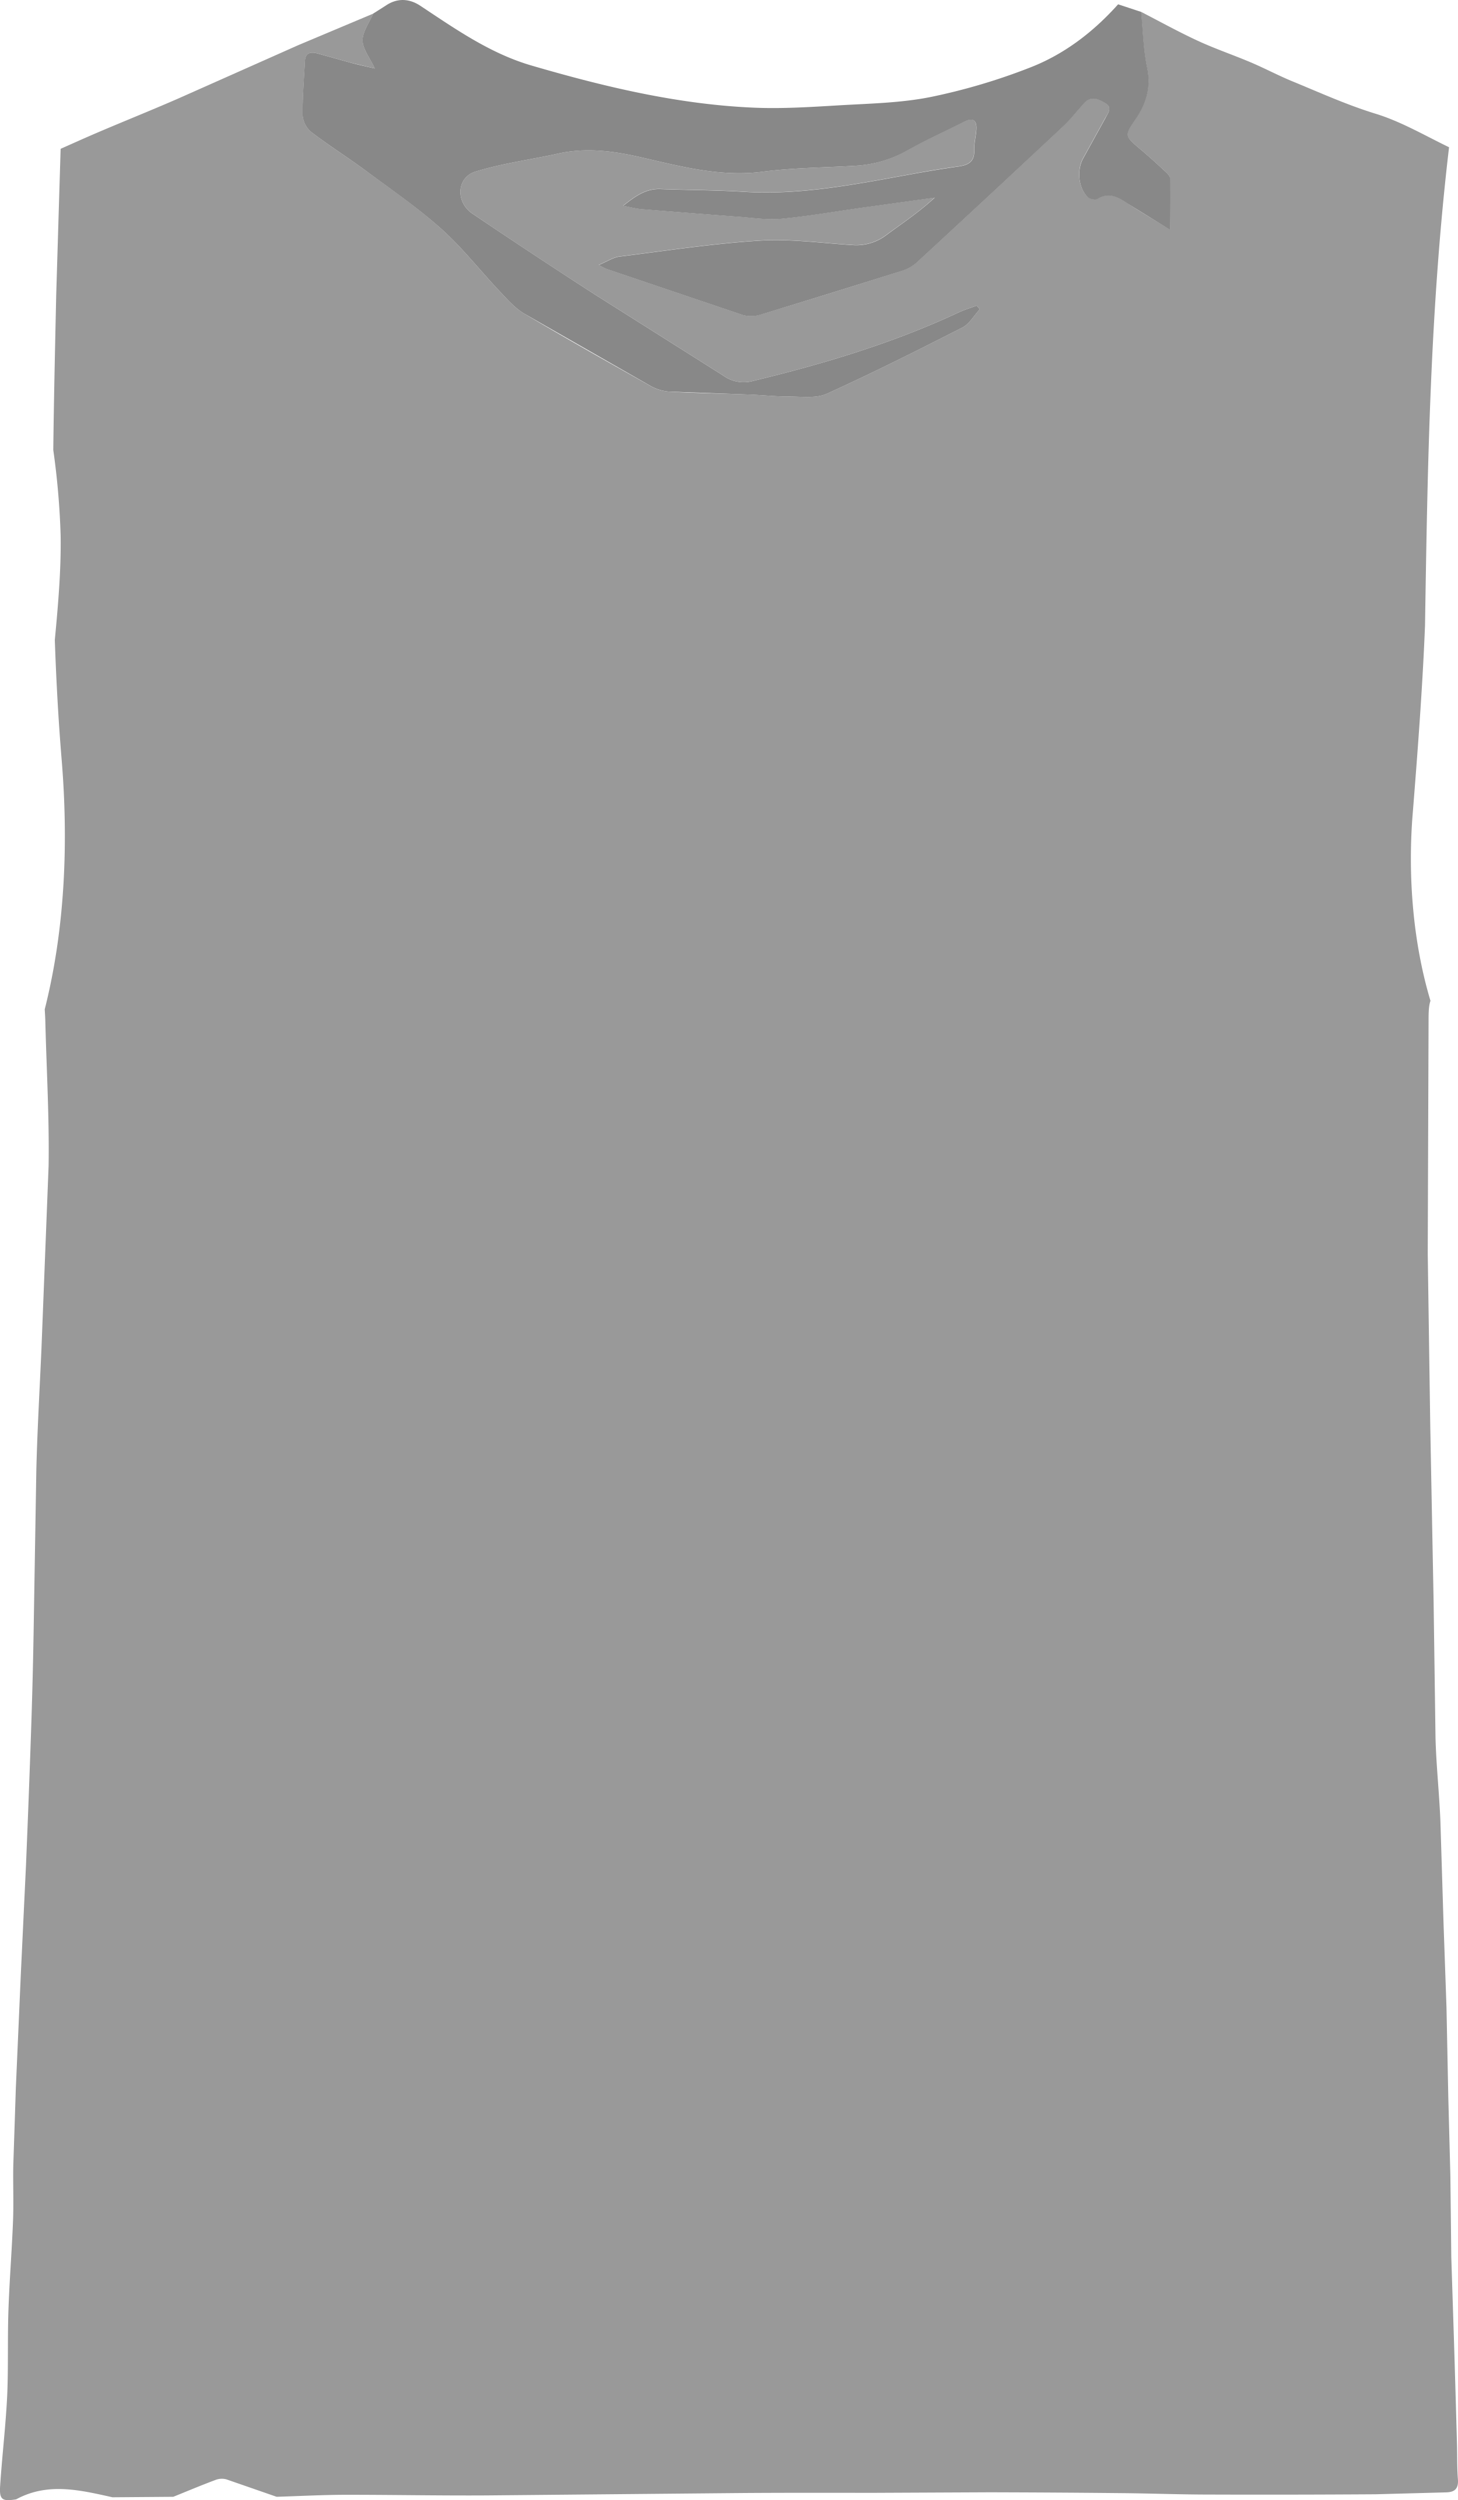 <svg xmlns="http://www.w3.org/2000/svg" viewBox="0 0 575.26 985.82"><defs><style>.a{fill:#999;}.b{fill:#888;}</style></defs><title>tshirt</title><path class="a" d="M769,331c2-25,4-51,5-76,1-63.5,2-125.1,9.48-188.52-9.61-4.64-18.9-10.12-29-13.22-11.44-3.51-22.1-8.38-33.1-12.89-5.38-2.23-10.59-5-16-7.3-6.94-2.95-14.14-5.38-21-8.55-7.63-3.52-15-7.61-22.46-11.45.72,7.28.85,14.69,2.34,21.81,1.64,7.84-.19,14.17-4.62,20.62s-4.12,6.55,1.67,11.45c3.31,2.78,6.52,5.68,9.69,8.62,1,.89,2.32,2.06,2.32,3.13L673.47,99c-6.25-3.85-11.65-7-16.88-10.43-3.76-2.47-7.31-4.62-11.92-1.75-.83.52-3,0-3.83-.79-3.72-3.78-4.29-10.7-1.72-15.29L647.81,55c1.08-1.93,3.05-4.21,0-6-2.57-1.51-5.48-3-8.19-.14s-5.1,6.16-8,8.88Q602.54,85.1,573.2,112.1a16.3,16.3,0,0,1-6.1,3.22q-27.39,8.72-54.9,17a12.86,12.86,0,0,1-7.22.33l-54-18.24a28.36,28.36,0,0,1-3-1.55c3.32-1.38,5.68-3,8.2-3.31,18.48-2.3,36.93-5.15,55.48-6.3,12-.75,24.23,1,36.34,1.75a19.59,19.59,0,0,0,13.51-4c6.37-4.69,13-9.07,19-14.69l-28.89,4c-10.55,1.48-21.06,3.33-31.65,4.33-5.57.52-11.28-.38-16.91-.79q-19.14-1.41-38.28-3c-2.11-.18-4.19-.76-7.19-1.32,4.87-3.86,9-6.81,14.74-6.6,11,.41,21.92.4,32.92,1.08,21.52,1.33,42.43-2.65,63.43-6.47,7-1.29,14.1-2.56,21.19-3.51,4.12-.59,6.43-2,6.25-6.59-.11-2.63.67-5.28.83-7.93.24-3.76-1.33-4.9-4.84-3.12-7.43,3.77-15.06,7.18-22.31,11.27A47.27,47.27,0,0,1,549,73.8c-12.11.73-24.32.75-36.32,2.33C496,78.31,480.22,74,464.41,70.39c-10.9-2.48-21.53-3.85-32.53-1.39-10.82,2.39-21.88,3.81-32.49,7.06-7.51,2.3-8,12-1.27,16.57q24,16.25,48.35,31.91l50.69,32a13.66,13.66,0,0,0,11.63,2.1c27.91-6.74,55.31-14.92,81.38-27.12,2.22-1,4.6-1.74,6.9-2.59l1.28,1.4c-2.28,2.46-4.1,5.8-6.9,7.23-17.66,9-35.44,17.92-53.44,26.09-4.22,1.91-9.73,1.13-14.73,1.13-5.31,0-10.62-.59-15.93-.79-10.64-.4-21.29-.56-31.92-1.16a18,18,0,0,1-7.47-2.47c-16.55-9.3-33.1-18.61-49.42-28.3-3.77-2.24-6.83-5.81-9.9-9.06-7.64-8.11-14.56-17-22.84-24.42C376.44,90.2,366,83,355.8,75.51c-7-5.12-14.32-9.74-21.19-15A9.58,9.58,0,0,1,331.2,54c-.12-7.14.52-14.28.88-21.42.17-3.29,2.17-3.83,4.85-3.11l13.48,3.75,9.27,2.21c-2-4.25-4.79-7.58-4.83-11.08s2.65-7,4.15-10.55L329.38,26.25,282.31,47.17c-13.31,5.83-26.8,11.07-40.05,17l-6.59,2.93-1.74,57.51c-.44,20.41-.92,40.83-1.16,61.24a303.28,303.28,0,0,1,2.9,33.67c.22,13.74-1,27.5-2.29,41.26.53,15.42,1.36,30.84,2.62,46.26,2.79,33,1.52,67.21-6.6,99.37.09,1.52.19,3.05.23,4.56.47,19.07,1.59,38.07,1.3,57.07l-2.84,72.64c-.7,15.72-1.6,31.43-2,47.15L225,652.66q-.34,19.37-1,38.72-.9,26.32-2,52.64l-2,42.1-2,45.64-1,30.3c-.16,7.27.18,14.55-.1,21.81-.46,11.94-1.43,23.87-1.83,35.81-.37,11.09,0,22.22-.48,33.3-.57,11.86-2,23.68-2.78,35.54-.38,5.55.74,6.3,6.32,5.4,12.55-6.81,25.28-3.62,38-.81l24-.19c5.54-2.24,11.06-4.56,16.66-6.65a7,7,0,0,1,4.33-.21l19.77,6.86c9.26-.28,18.51-.79,27.78-.79,18.29,0,36.58.36,54.87.25l100.29-.94c17.67-.14,35.33-.08,53-.08l45.31-.21q26.18.06,52.36.33c11.49.11,23,.56,34.44.56q32.71.11,65.43-.11l27.91-.75c3.62-.08,5-1.61,4.68-5.31-.37-4.77-.23-9.58-.37-14.37q-.55-19.92-1.16-39.92l-1.07-33.17L784,866.34l-.82-31-.71-35.3-1.15-32.75-1.27-41.22c-.46-10.77-1.62-21.51-1.91-32.28l-.76-54.1L776.07,571l-1-68.32.33-92.46c0-3.32.17-5.54.75-7.17C769.18,379.78,767.32,354.15,769,331Z" transform="translate(-211.75 -8.42)"/><path class="b" d="M671.07,75.62c-3.17-2.94-6.38-5.84-9.69-8.62-5.79-4.9-6.06-5.08-1.66-11.45s6.26-12.78,4.62-20.62c-1.49-7.12-1.62-14.53-2.34-21.81l-9.09-3c-9.78,10.92-21.25,19.7-34.71,24.92A239.9,239.9,0,0,1,579,46.66c-11.77,2.36-24,2.58-36,3.28-11.28.67-22.62,1.42-33.87.93-30-1.29-59-8.25-87.74-16.63-16.27-4.75-29.93-14.37-43.81-23.55-4.46-2.95-9.19-3.07-13.61-.07l-5,3.18c-1.5,3.55-4.19,7.12-4.15,10.55s2.83,6.83,4.83,11.08c-3.55-.84-6.43-1.45-9.27-2.21L336.9,29.47c-2.68-.72-4.68-.18-4.85,3.11-.36,7.14-1,14.28-.88,21.42a9.59,9.59,0,0,0,3.44,6.53c6.87,5.24,14.19,9.86,21.19,15,10.13,7.5,20.61,14.69,30,23.07C394.08,106,401,114.89,408.64,123c3.07,3.25,6.13,6.82,9.9,9.06L468,160.35a18,18,0,0,0,7.47,2.47L507.35,164c5.31.2,10.62.79,15.93.79,5,0,10.51.78,14.73-1.13,18-8.17,35.78-17.09,53.44-26.09,2.8-1.43,4.62-4.77,6.9-7.23l-1.28-1.4c-2.3.85-4.68,1.59-6.9,2.59-26.07,12.2-53.47,20.38-81.38,27.12a13.66,13.66,0,0,1-11.63-2.1l-50.69-32q-24.35-15.7-48.35-31.91c-6.73-4.57-6.24-14.27,1.27-16.57C410,72.81,421.06,71.39,431.88,69c11-2.46,21.63-1.09,32.53,1.39C480.22,74,496,78.31,512.68,76.13c12-1.58,24.21-1.6,36.32-2.33a47.17,47.17,0,0,0,20.84-6.09c7.25-4.09,14.88-7.5,22.31-11.27,3.51-1.78,5.08-.64,4.84,3.12-.16,2.65-.94,5.3-.83,7.93.18,4.59-2.13,6-6.25,6.59-7.09,1-14.19,2.22-21.19,3.51-21,3.82-41.91,7.8-63.43,6.47-10.92-.68-21.92-.67-32.92-1.08-5.74-.21-9.87,2.74-14.74,6.6,3,.56,5.08,1.14,7.19,1.32q19.14,1.57,38.28,3c5.63.41,11.34,1.31,16.91.79,10.59-1,21.1-2.85,31.65-4.33l28.89-4c-6.06,5.62-12.67,10-19,14.69a19.56,19.56,0,0,1-13.52,4c-12.11-.75-24.34-2.5-36.34-1.75-18.55,1.15-37,4-55.48,6.3-2.52.31-4.88,1.93-8.2,3.31a28.36,28.36,0,0,0,3,1.55l54,18.24a12.86,12.86,0,0,0,7.22-.33q27.49-8.36,54.9-17a16.3,16.3,0,0,0,6.1-3.22q29.32-27,58.42-54.32c2.88-2.72,5.29-6,8-8.88s5.62-1.37,8.19.14c3,1.77,1,4,0,6l-8.69,15.74c-2.57,4.59-2,11.51,1.72,15.29.78.79,3,1.31,3.83.79,4.61-2.87,8.16-.72,11.92,1.75L673.5,99.09c0-7.6.11-14-.11-20.34C673.36,77.68,672.07,76.51,671.07,75.62Z" transform="translate(-211.75 -8.42)"/></svg>